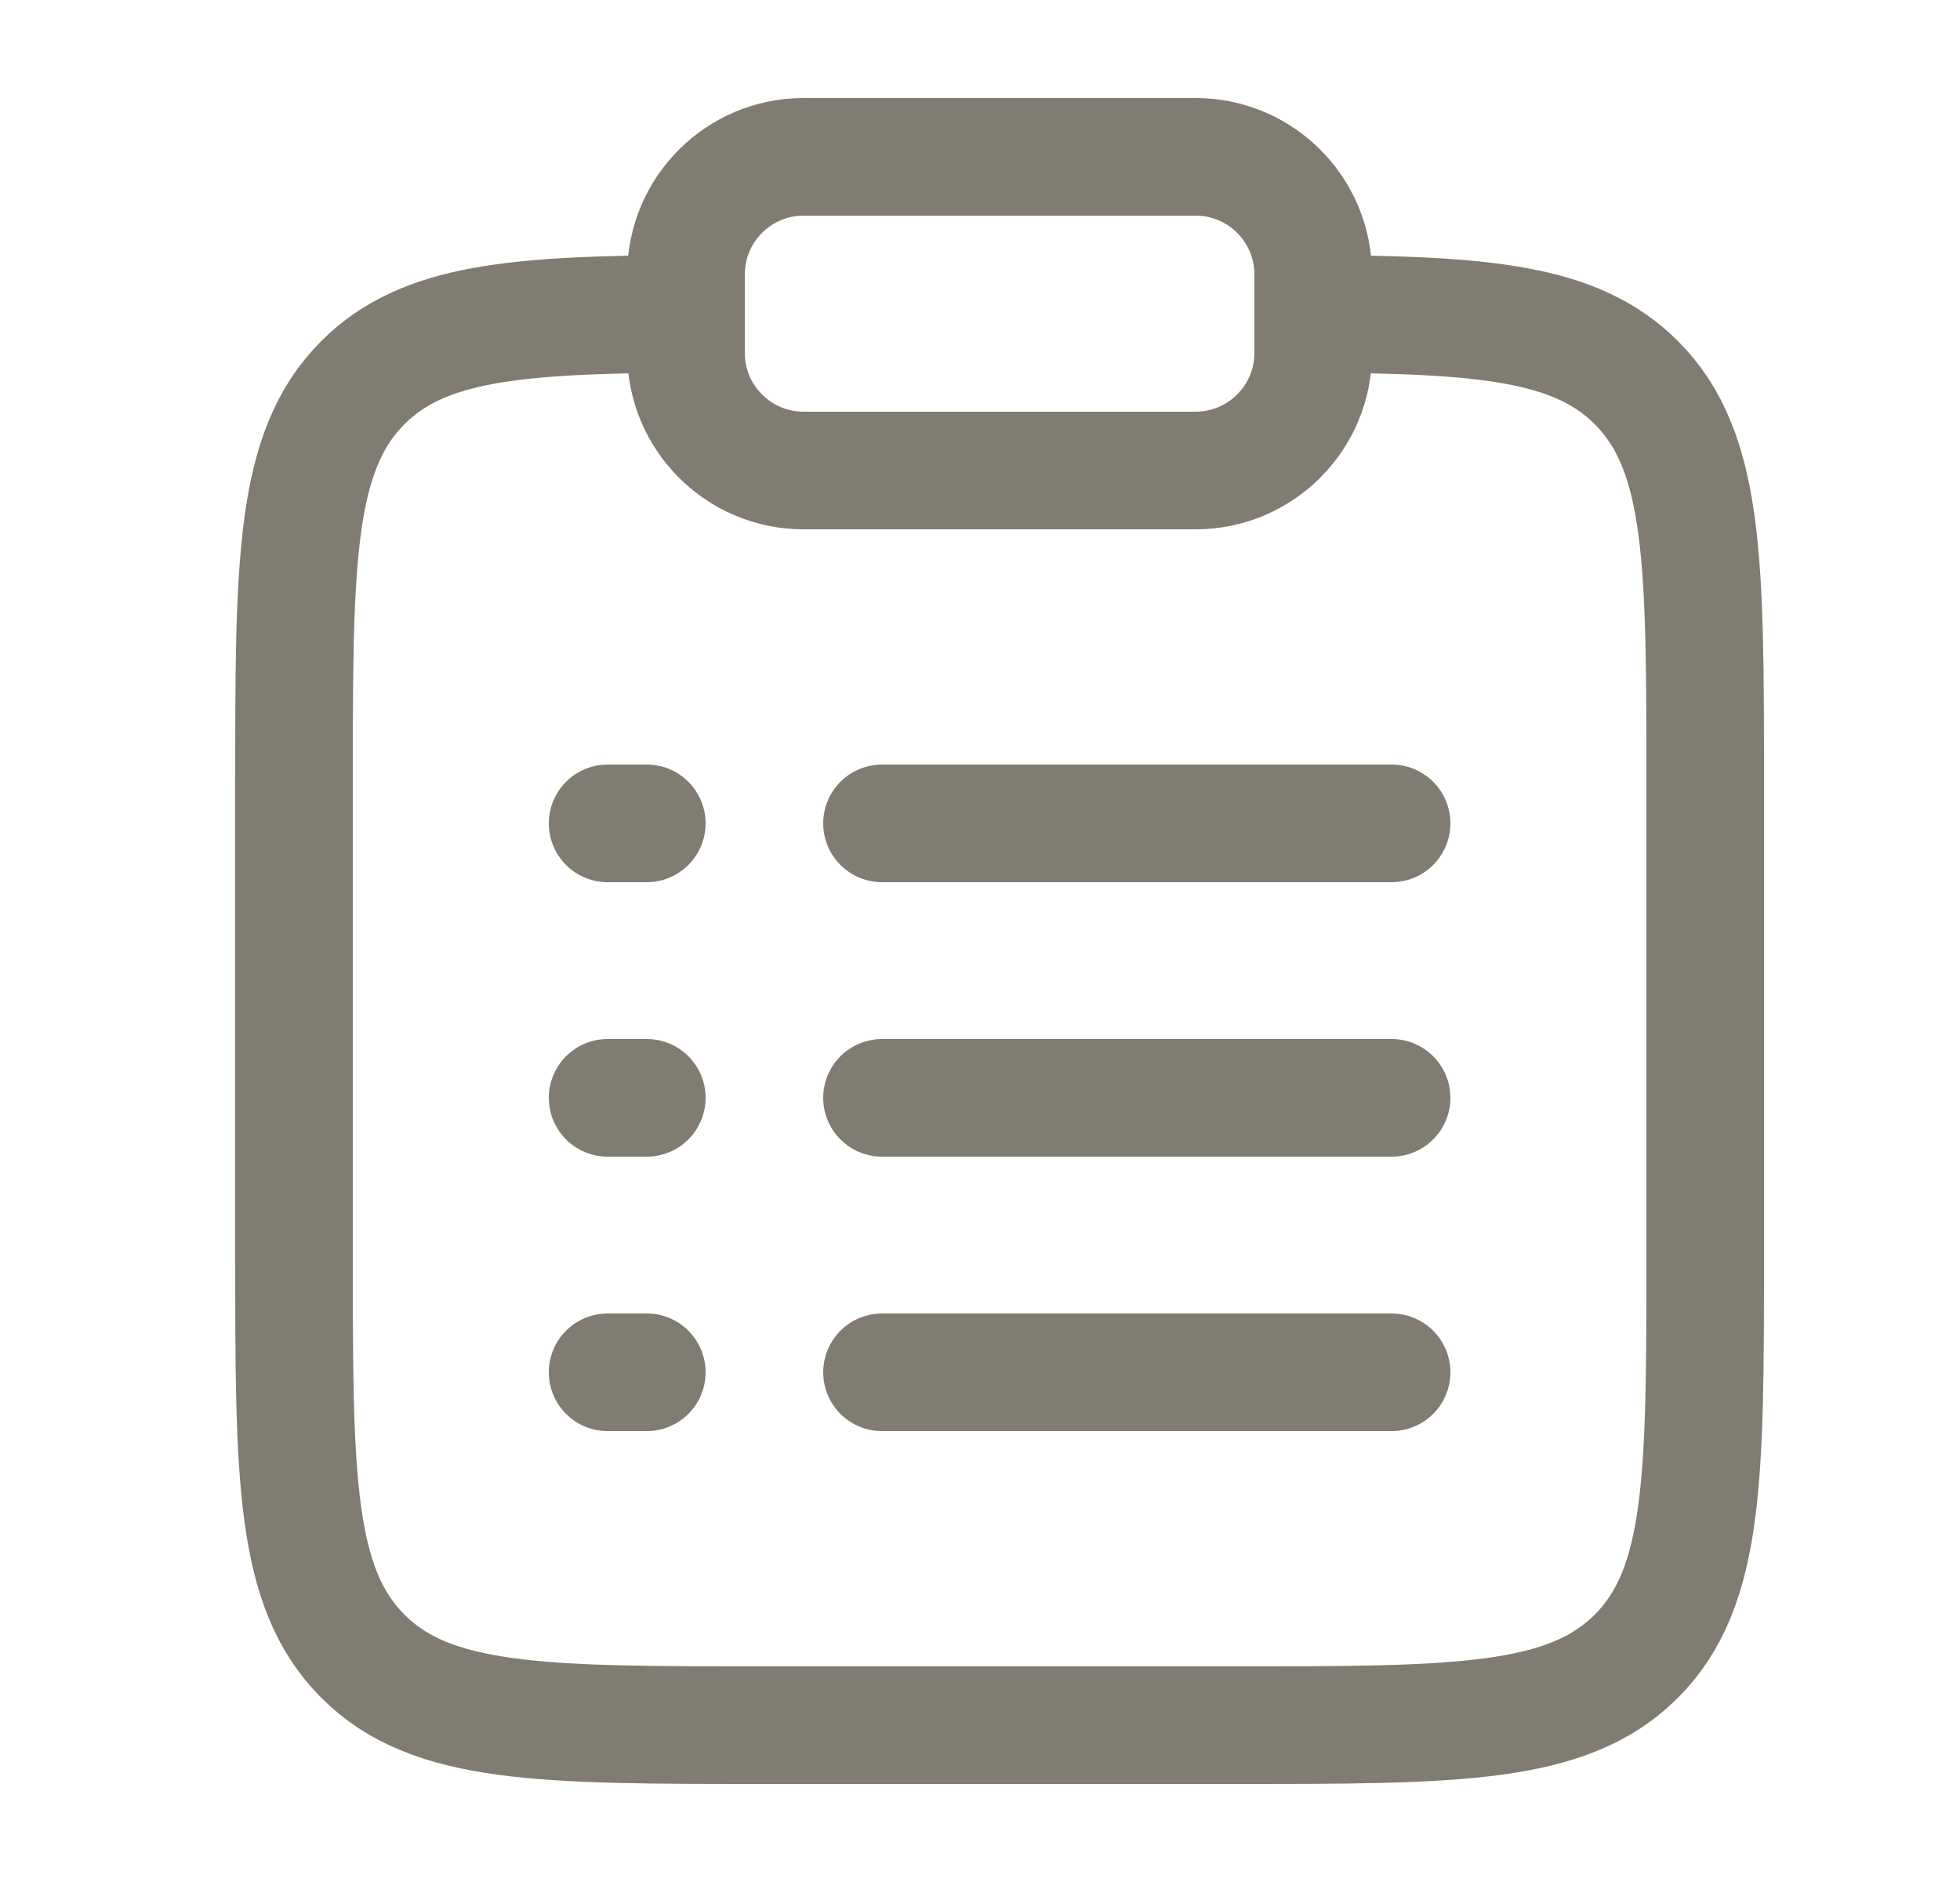 <svg width="25" height="24" viewBox="0 0 25 24" fill="none" xmlns="http://www.w3.org/2000/svg">
<path d="M16.75 4.002C18.925 4.014 20.103 4.11 20.871 4.879C21.75 5.757 21.75 7.172 21.75 10V16C21.75 18.828 21.75 20.243 20.871 21.121C19.993 22 18.578 22 15.75 22H9.75C6.922 22 5.507 22 4.629 21.121C3.75 20.243 3.75 18.828 3.75 16V10C3.75 7.172 3.75 5.757 4.629 4.879C5.397 4.11 6.575 4.014 8.75 4.002" stroke="#807C71" stroke-width="1.5"/>
<path d="M11.25 14L17.75 14" stroke="#807C71" stroke-width="1.5" stroke-linecap="round"/>
<path d="M7.75 14H8.25" stroke="#807C71" stroke-width="1.5" stroke-linecap="round"/>
<path d="M7.75 10.5H8.25" stroke="#807C71" stroke-width="1.5" stroke-linecap="round"/>
<path d="M7.75 17.5H8.25" stroke="#807C71" stroke-width="1.5" stroke-linecap="round"/>
<path d="M11.25 10.5H17.75" stroke="#807C71" stroke-width="1.5" stroke-linecap="round"/>
<path d="M11.25 17.5H17.75" stroke="#807C71" stroke-width="1.5" stroke-linecap="round"/>
<path d="M8.75 3.5C8.75 2.672 9.422 2 10.25 2H15.25C16.078 2 16.75 2.672 16.75 3.5V4.5C16.75 5.328 16.078 6 15.25 6H10.25C9.422 6 8.75 5.328 8.75 4.5V3.5Z" stroke="#807C71" stroke-width="1.5"/>
</svg>
